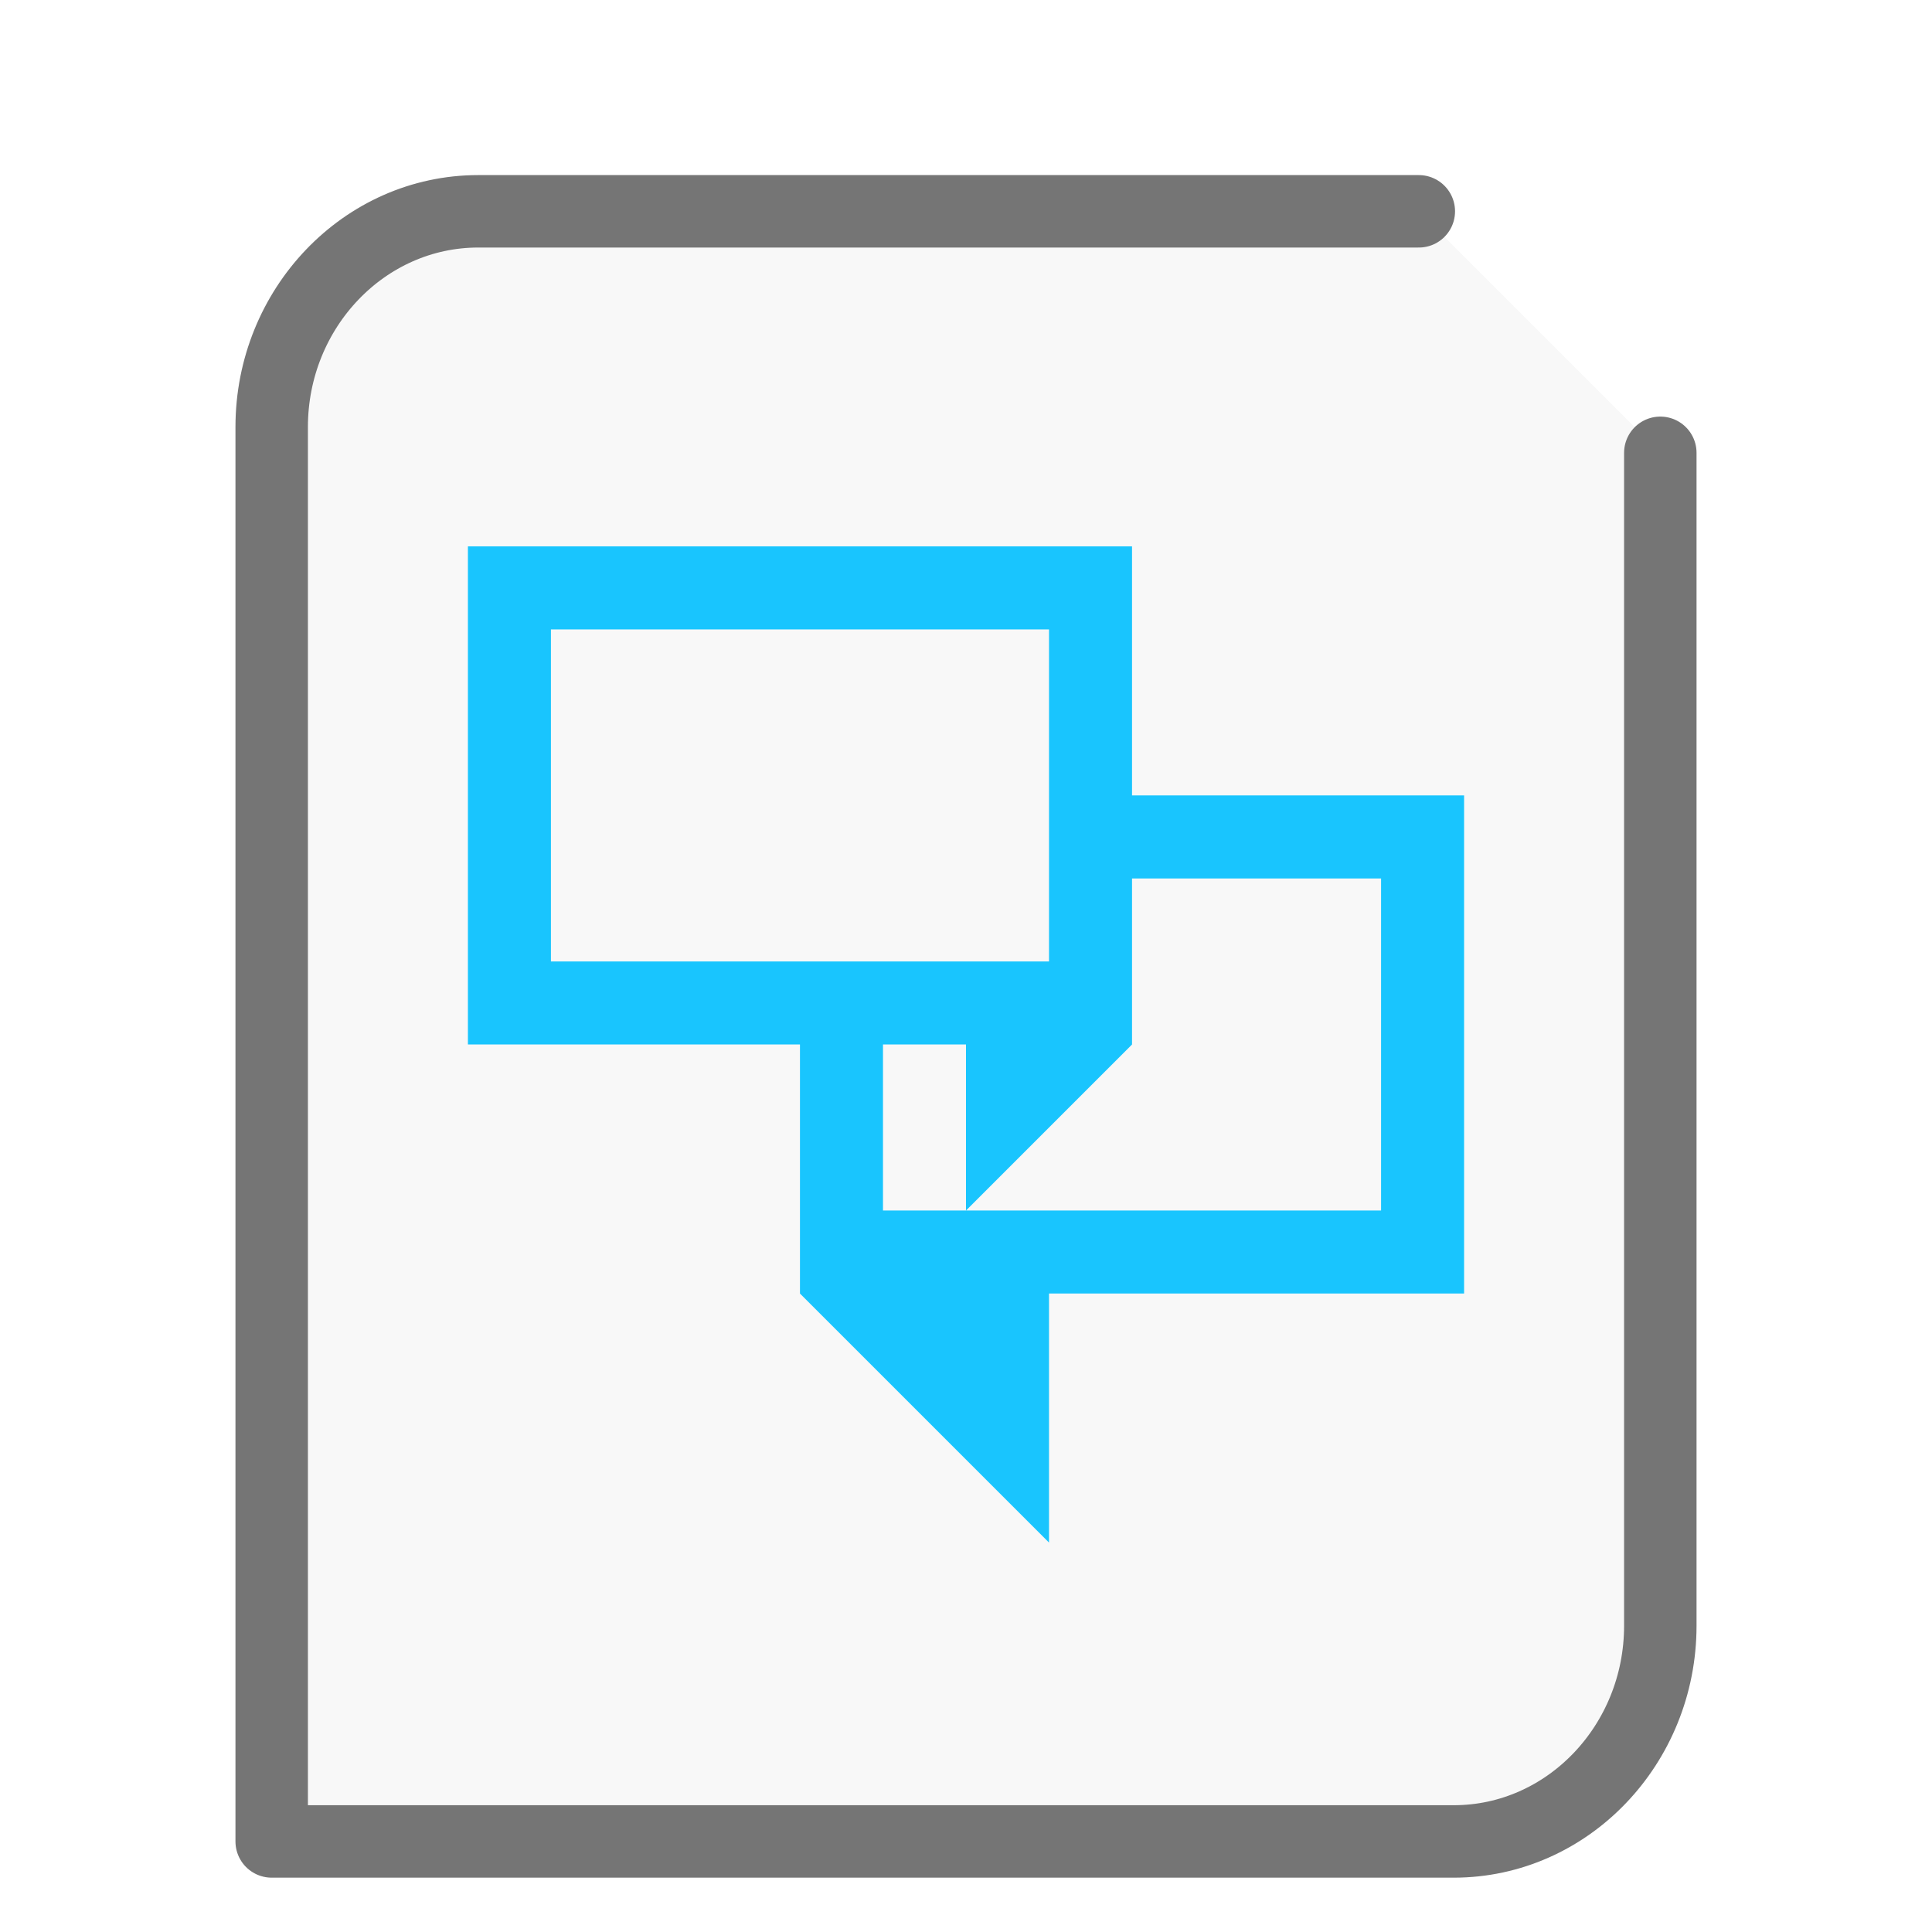 <svg xmlns="http://www.w3.org/2000/svg" width="32" height="32"><path fill="#757575" fill-opacity=".05" stroke="#757575" stroke-linecap="round" stroke-linejoin="round" stroke-width="1.2" d="M23.5 3.5H7.921C6.036 3.5 4.5 5.104 4.5 7.073V30.5h19.579c1.885 0 3.421-1.604 3.421-3.573V7.5"/><g id="g2522"><path fill="#19C5FE" d="M2.75 2.75V11h5.5v4.125l4.125 4.125v-4.125h6.875v-8.25h-5.5V2.75zm1.375 1.375h8.25v5.5h-8.25zM13.75 8.25h4.125v5.5h-8.25V11H11v2.75L13.75 11zm0 0" transform="scale(1 1) translate(5 6.3)"/></g></svg>